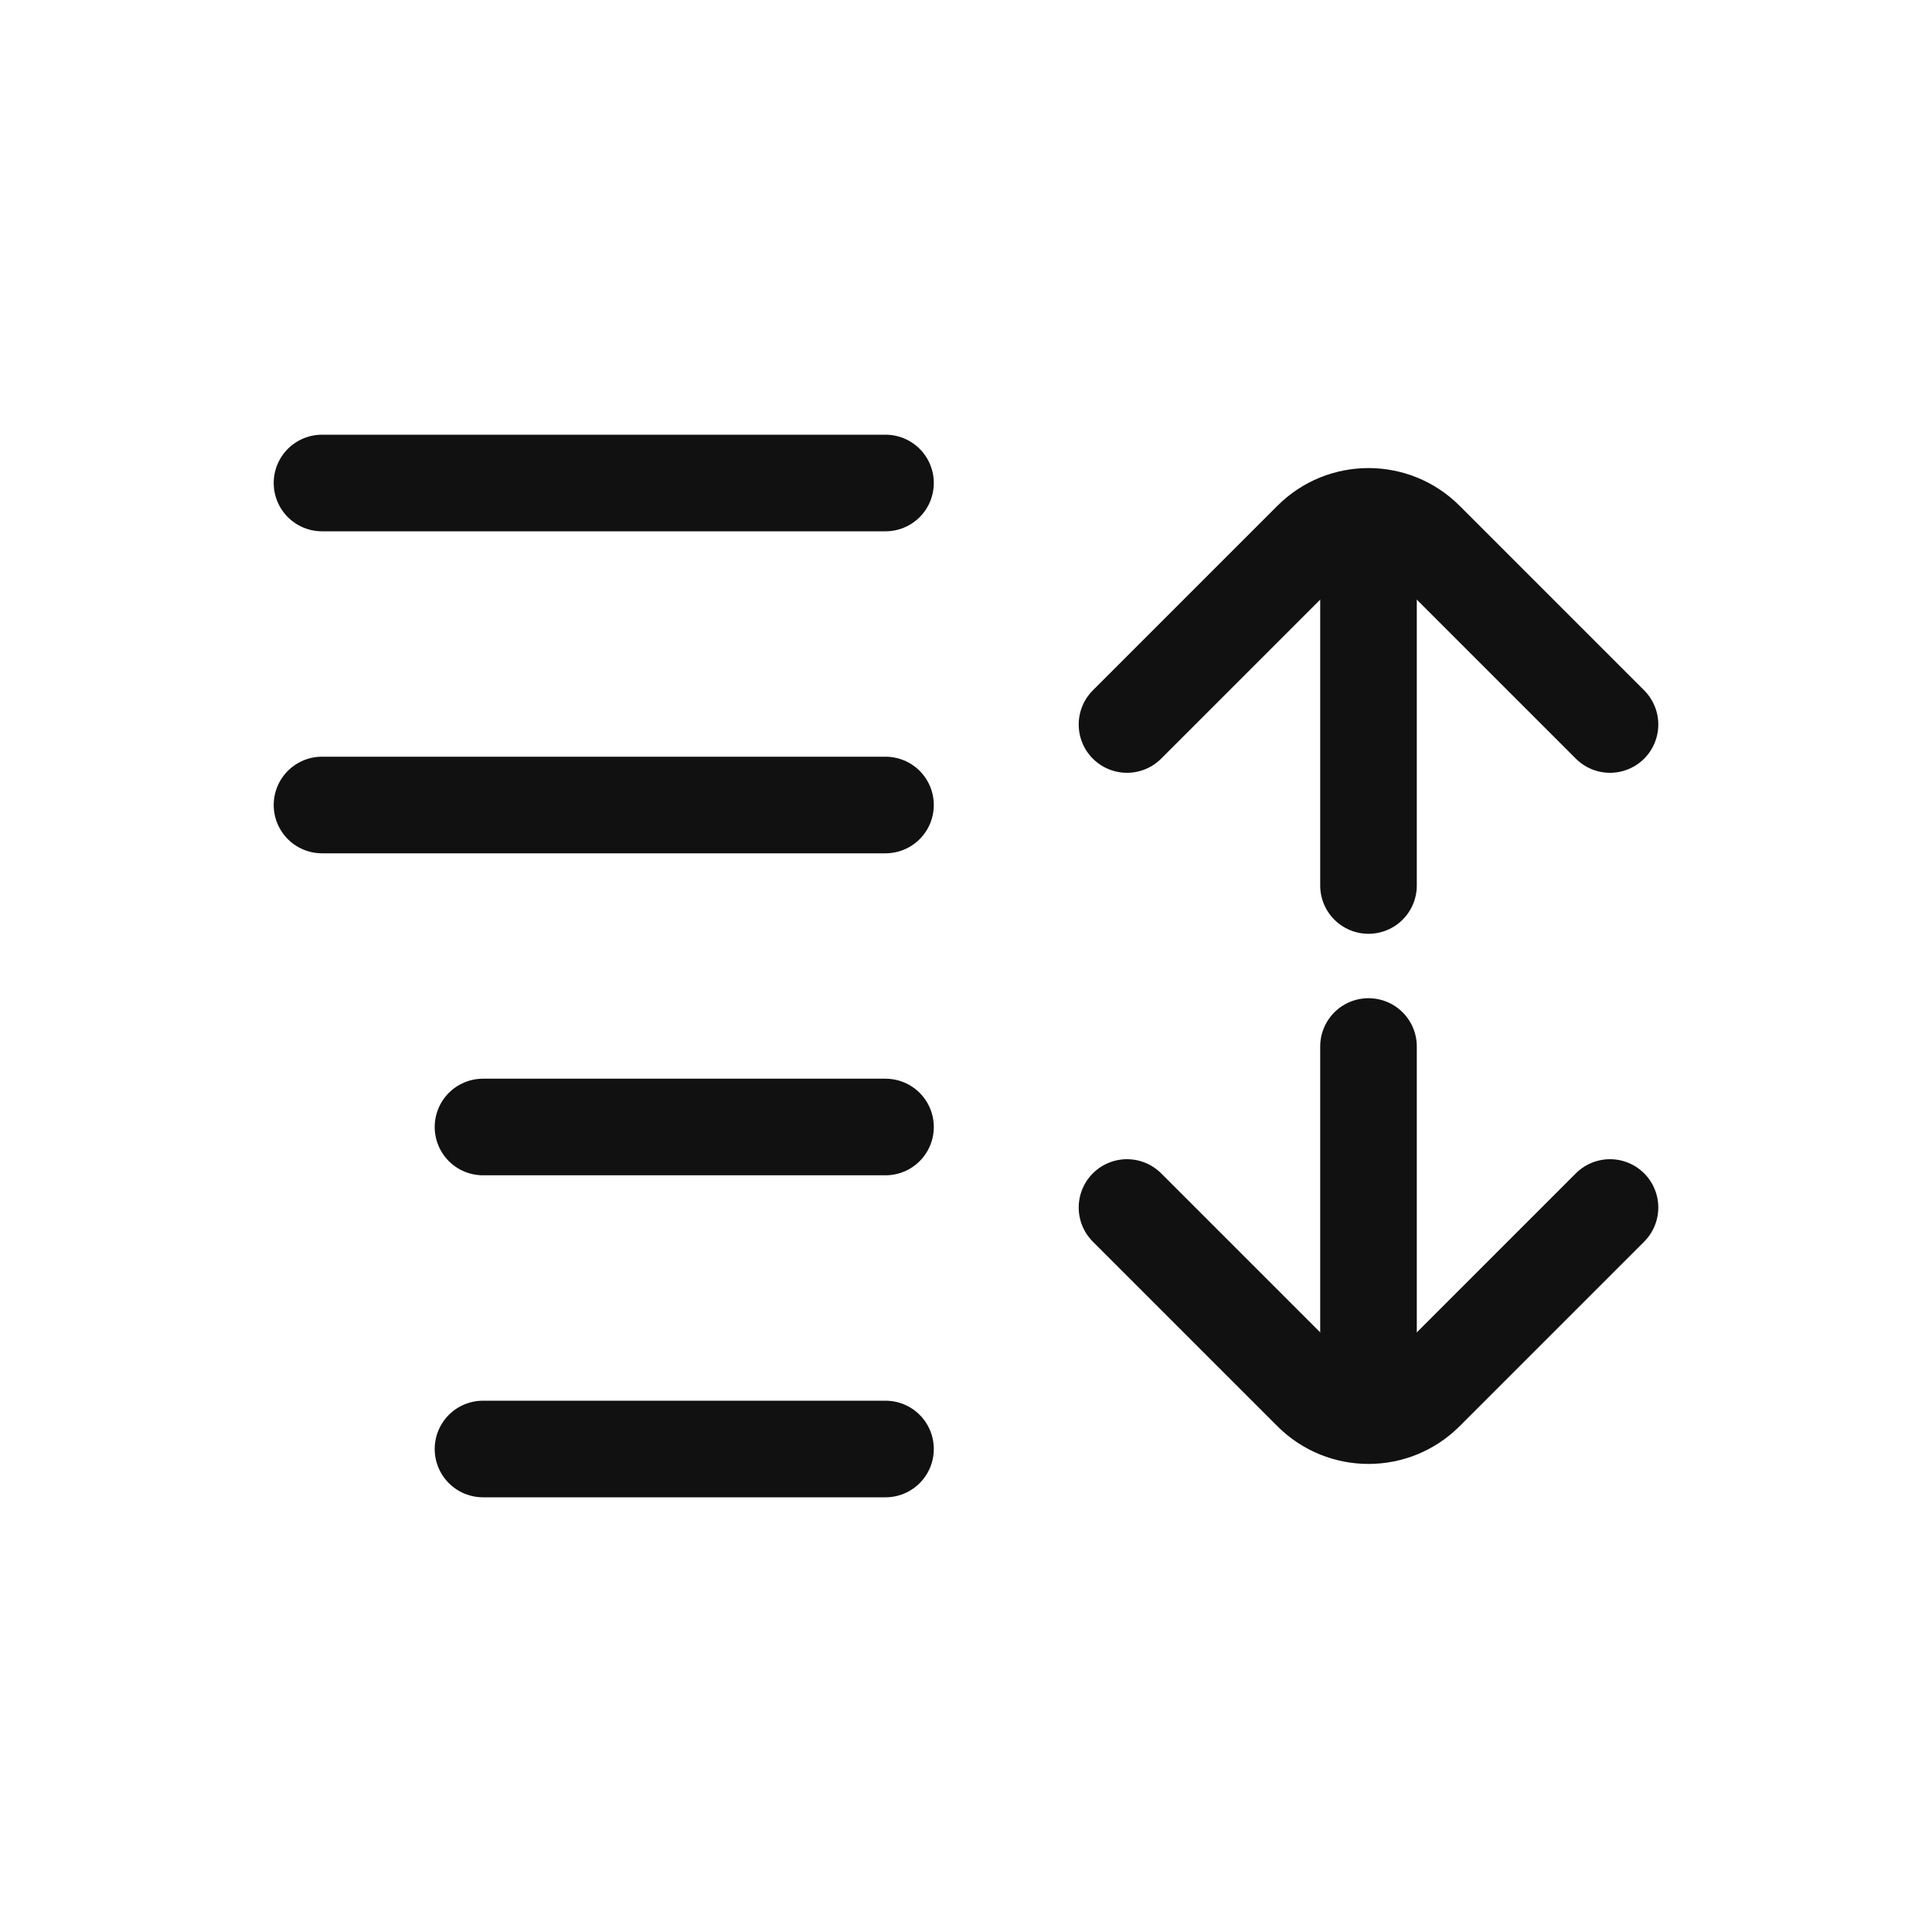 <svg width="24" height="24" viewBox="0 0 24 24" fill="none" xmlns="http://www.w3.org/2000/svg">
<defs>
<style type="text/css" id="current-color-scheme">
.ColorScheme-Text { color:#111111; }
</style>
</defs>
<g clip-path="url(#clip0_1364_411)">
<path d="M4 6L11 6" stroke="currentColor" stroke-width="1.2" stroke-linecap="round" class="ColorScheme-Text" />
<path d="M6 14L11 14" stroke="currentColor" stroke-width="1.2" stroke-linecap="round" class="ColorScheme-Text" />
<path d="M4 10L11 10" stroke="currentColor" stroke-width="1.2" stroke-linecap="round" class="ColorScheme-Text" />
<path d="M6 18L11 18" stroke="currentColor" stroke-width="1.2" stroke-linecap="round" class="ColorScheme-Text" />
<path d="M14 9L16.293 6.707C16.683 6.317 17.317 6.317 17.707 6.707L20 9" stroke="currentColor" stroke-width="1.2" stroke-linecap="round" stroke-linejoin="round" class="ColorScheme-Text" />
<path d="M14 15L16.293 17.293C16.683 17.683 17.317 17.683 17.707 17.293L20 15" stroke="currentColor" stroke-width="1.2" stroke-linecap="round" stroke-linejoin="round" class="ColorScheme-Text" />
<path d="M17 7V11" stroke="currentColor" stroke-width="1.2" stroke-linecap="round" class="ColorScheme-Text" />
<path d="M17 13V17" stroke="currentColor" stroke-width="1.2" stroke-linecap="round" class="ColorScheme-Text" />
</g>
<defs>
<clipPath id="clip0_1364_411">
<rect width="24" height="24" fill="white"/>
</clipPath>
</defs>
</svg>
